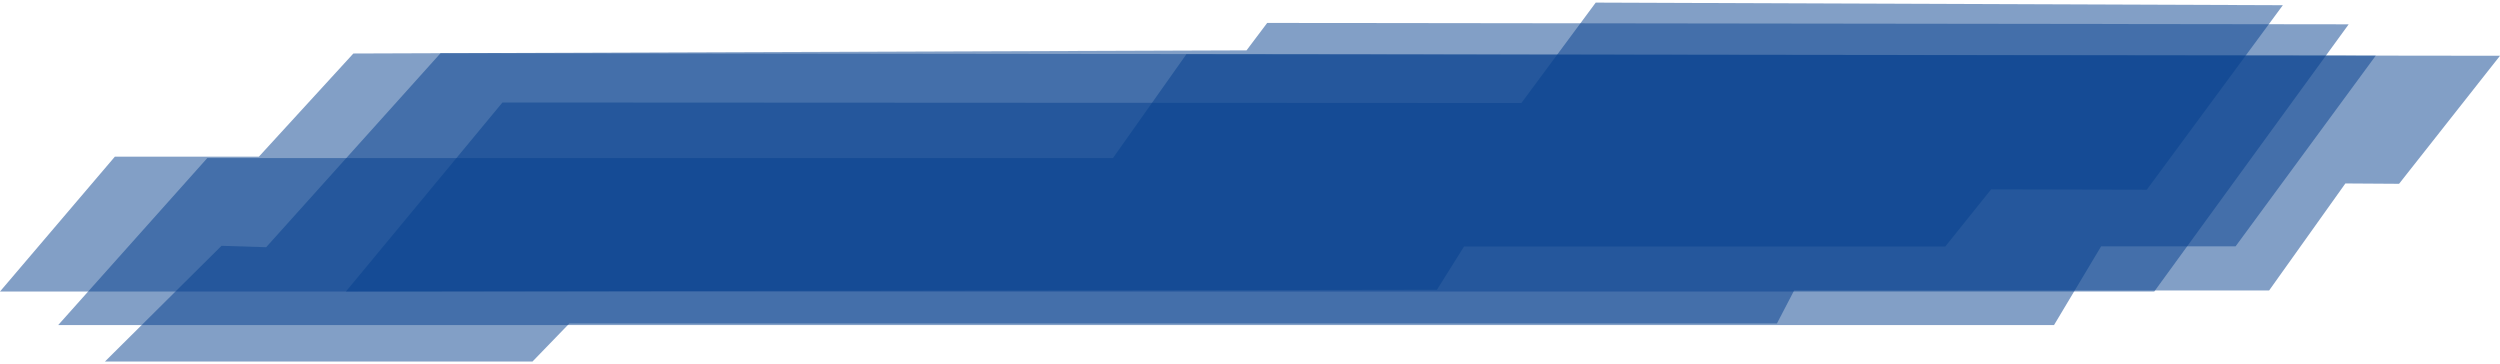 <svg id="Layer_4" xmlns="http://www.w3.org/2000/svg" width="1380" height="201" viewBox="0 0 1439 206.6"><style>.s{opacity:.5;fill:#06408e}</style><path class="s" d="M682.9 29.7l-42.3 59.8H119.3l-85.8 96.1h1148.8l27.1-45.3h77.4l80.7-109.8z"/><path class="s" d="M1306.1 165.7l43.9-61.6 30.9.2 58.1-73.7-1185.4-1.5-100.4 111.7-25.7-.8-67.1 66.6h246.1l21.2-21.9h695.1l9.9-19z"/><path class="s" d="M842.7 140.4h277l26.4-32.9 89.6.2L1314 1.5 918.5 0l-42.8 57.8-586.5-.3-90.1 108.8 628-1z"/><path class="s" d="M1351.9 12.5l-622.5-.8-11.9 15.8-514.1 1.8L149 88.7H66.1L0 166.3h1240z"/></svg>